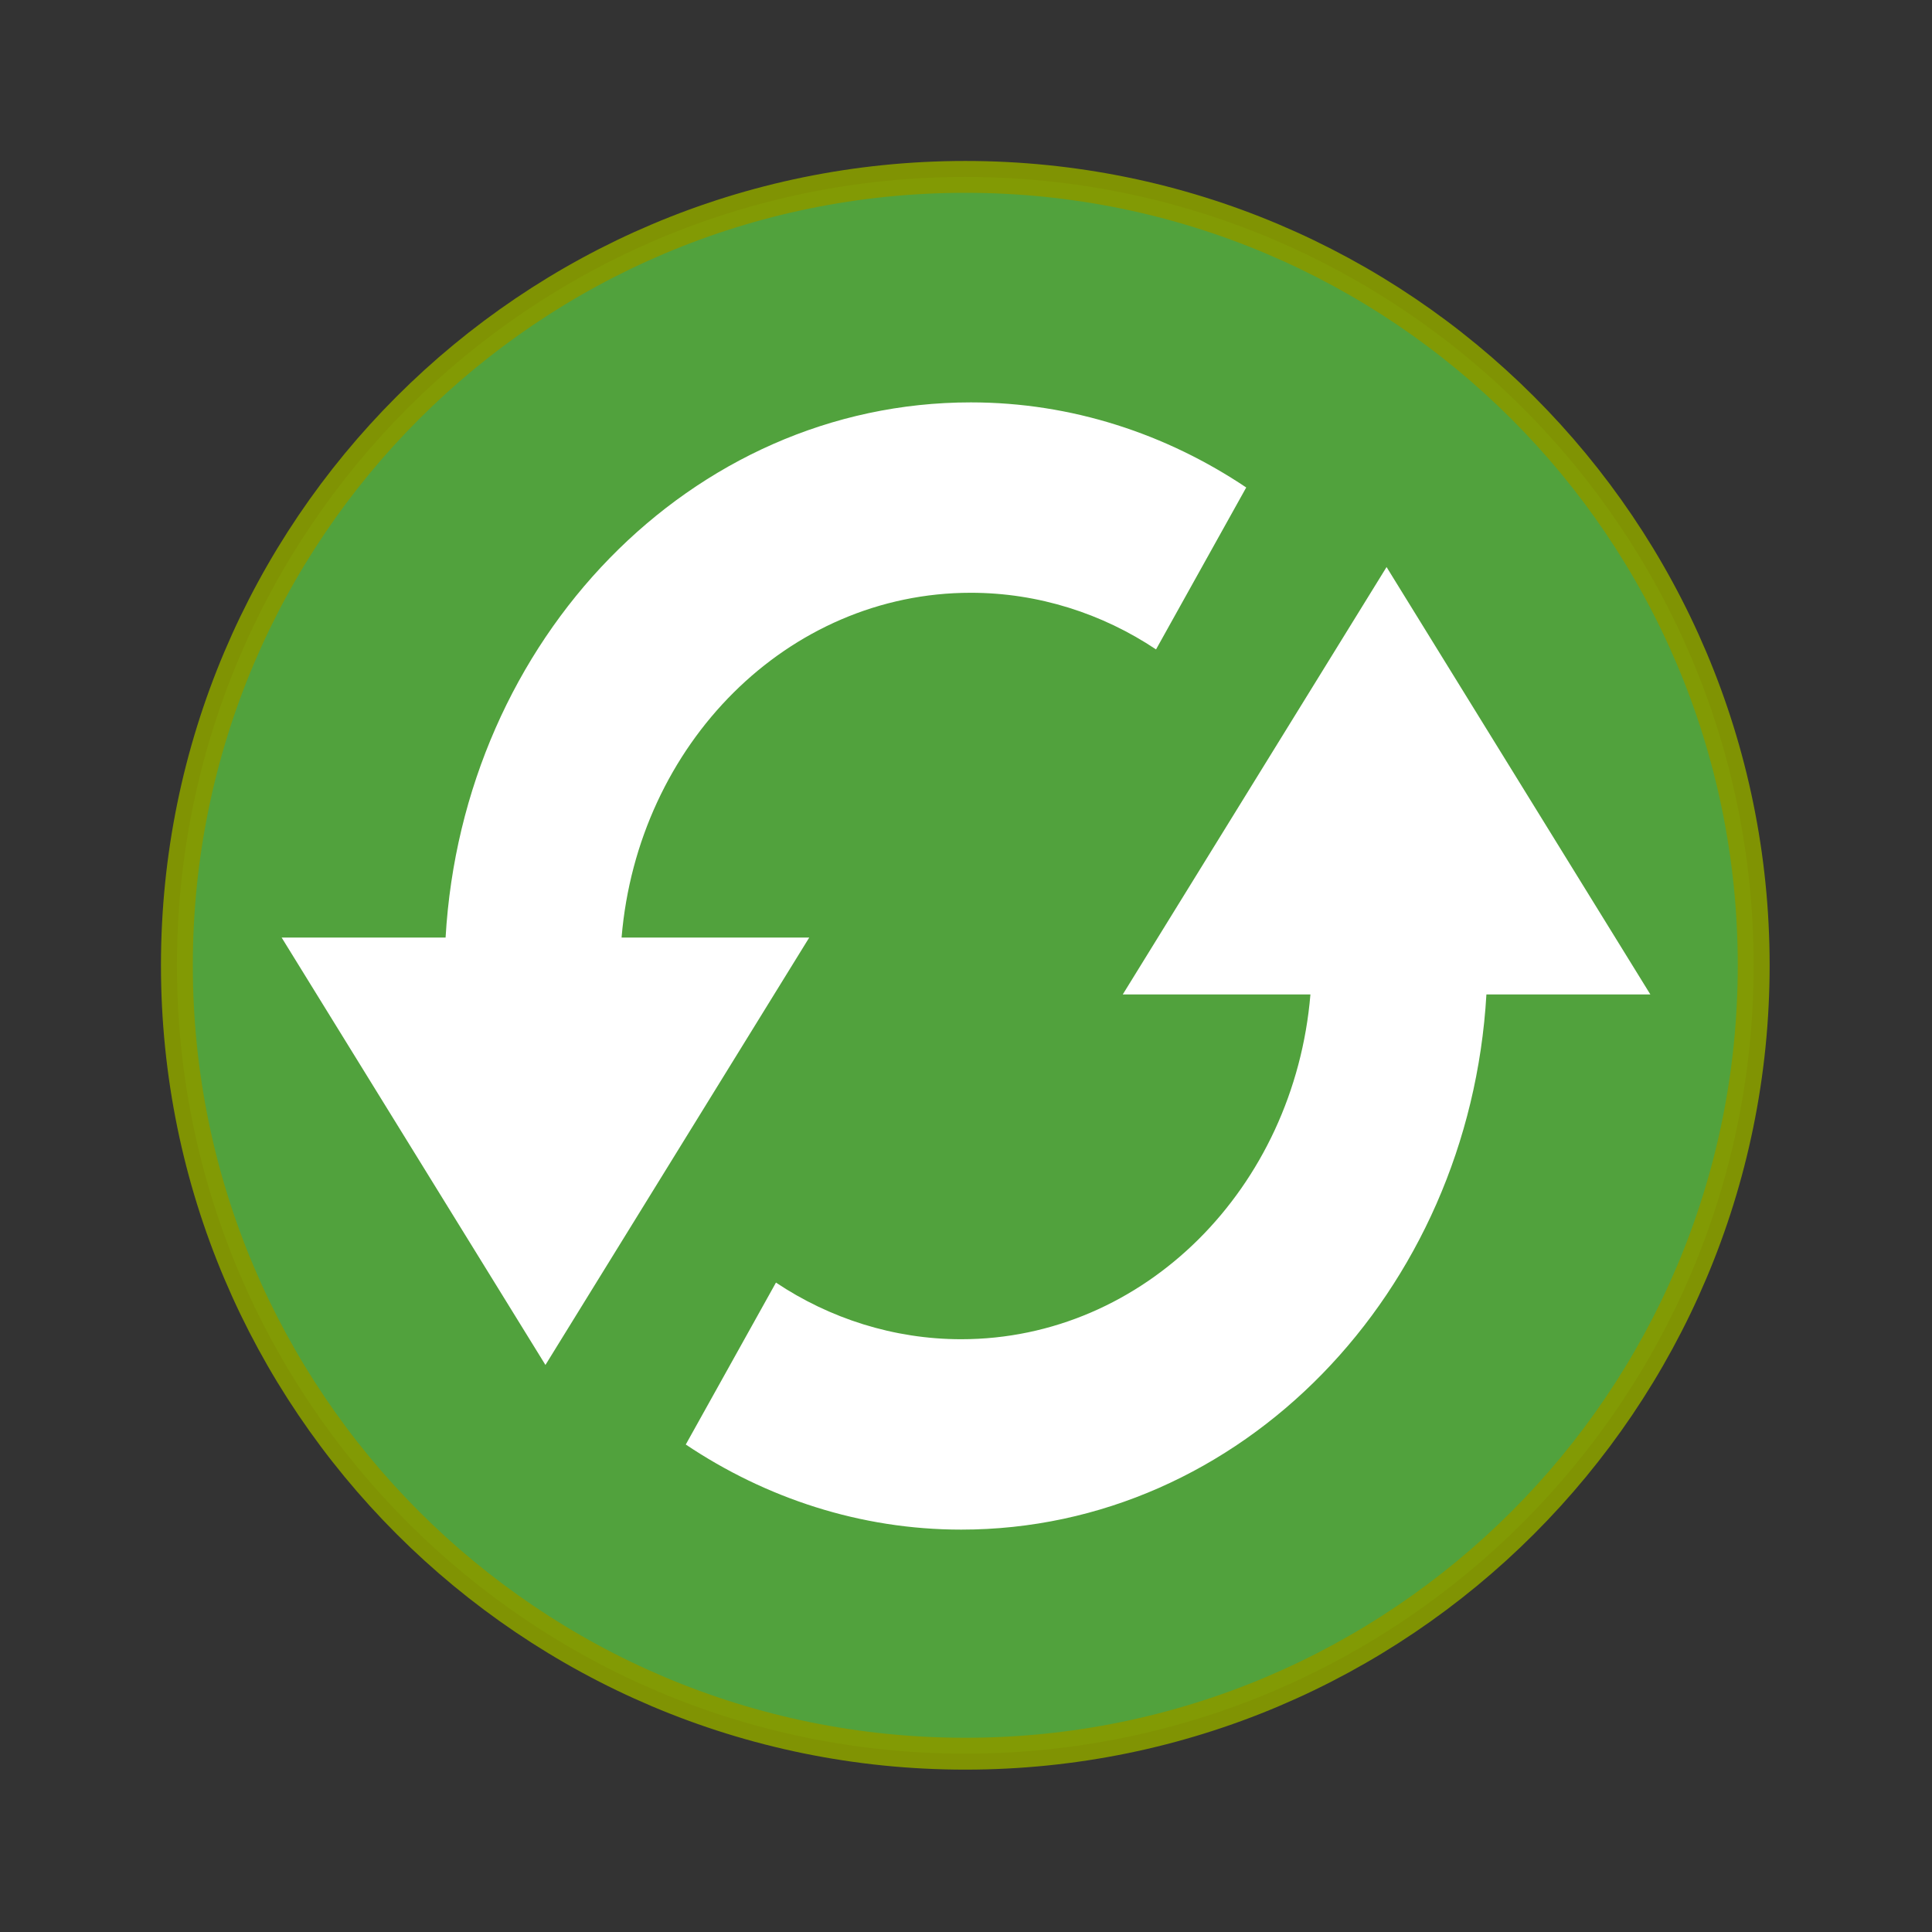 <svg xmlns="http://www.w3.org/2000/svg" xmlns:xlink="http://www.w3.org/1999/xlink" width="22" height="22" viewBox="0 0 22 22"><rect x="0" y="0" width="22" height="22" fill="#333333" stroke="none"/><path style="stroke-opacity:.941;fill:#53a93e;stroke:#859900;fill-opacity:.941;stroke-width:.792" d="M 43.602 24 C 43.602 34.824 34.824 43.602 24 43.602 C 13.176 43.602 4.398 34.824 4.398 24 C 4.398 13.176 13.176 4.398 24 4.398 C 34.824 4.398 43.602 13.176 43.602 24 Z" transform="scale(.458)"/><path style="fill:#fff" d="M 11.055 4.582 C 7.867 4.582 5.27 7.281 5.074 10.676 L 3.207 10.676 L 6.211 15.543 L 9.215 10.676 L 7.078 10.676 C 7.262 8.473 8.969 6.75 11.055 6.75 C 11.824 6.75 12.555 6.988 13.164 7.395 L 14.191 5.551 C 13.281 4.941 12.203 4.582 11.055 4.582 Z M 15.789 6.457 L 12.785 11.324 L 14.922 11.324 C 14.738 13.527 13.031 15.25 10.945 15.25 C 10.176 15.25 9.445 15.012 8.836 14.605 L 7.809 16.449 C 8.719 17.059 9.797 17.418 10.945 17.418 C 14.133 17.418 16.73 14.719 16.926 11.324 L 18.793 11.324 Z"/></svg>